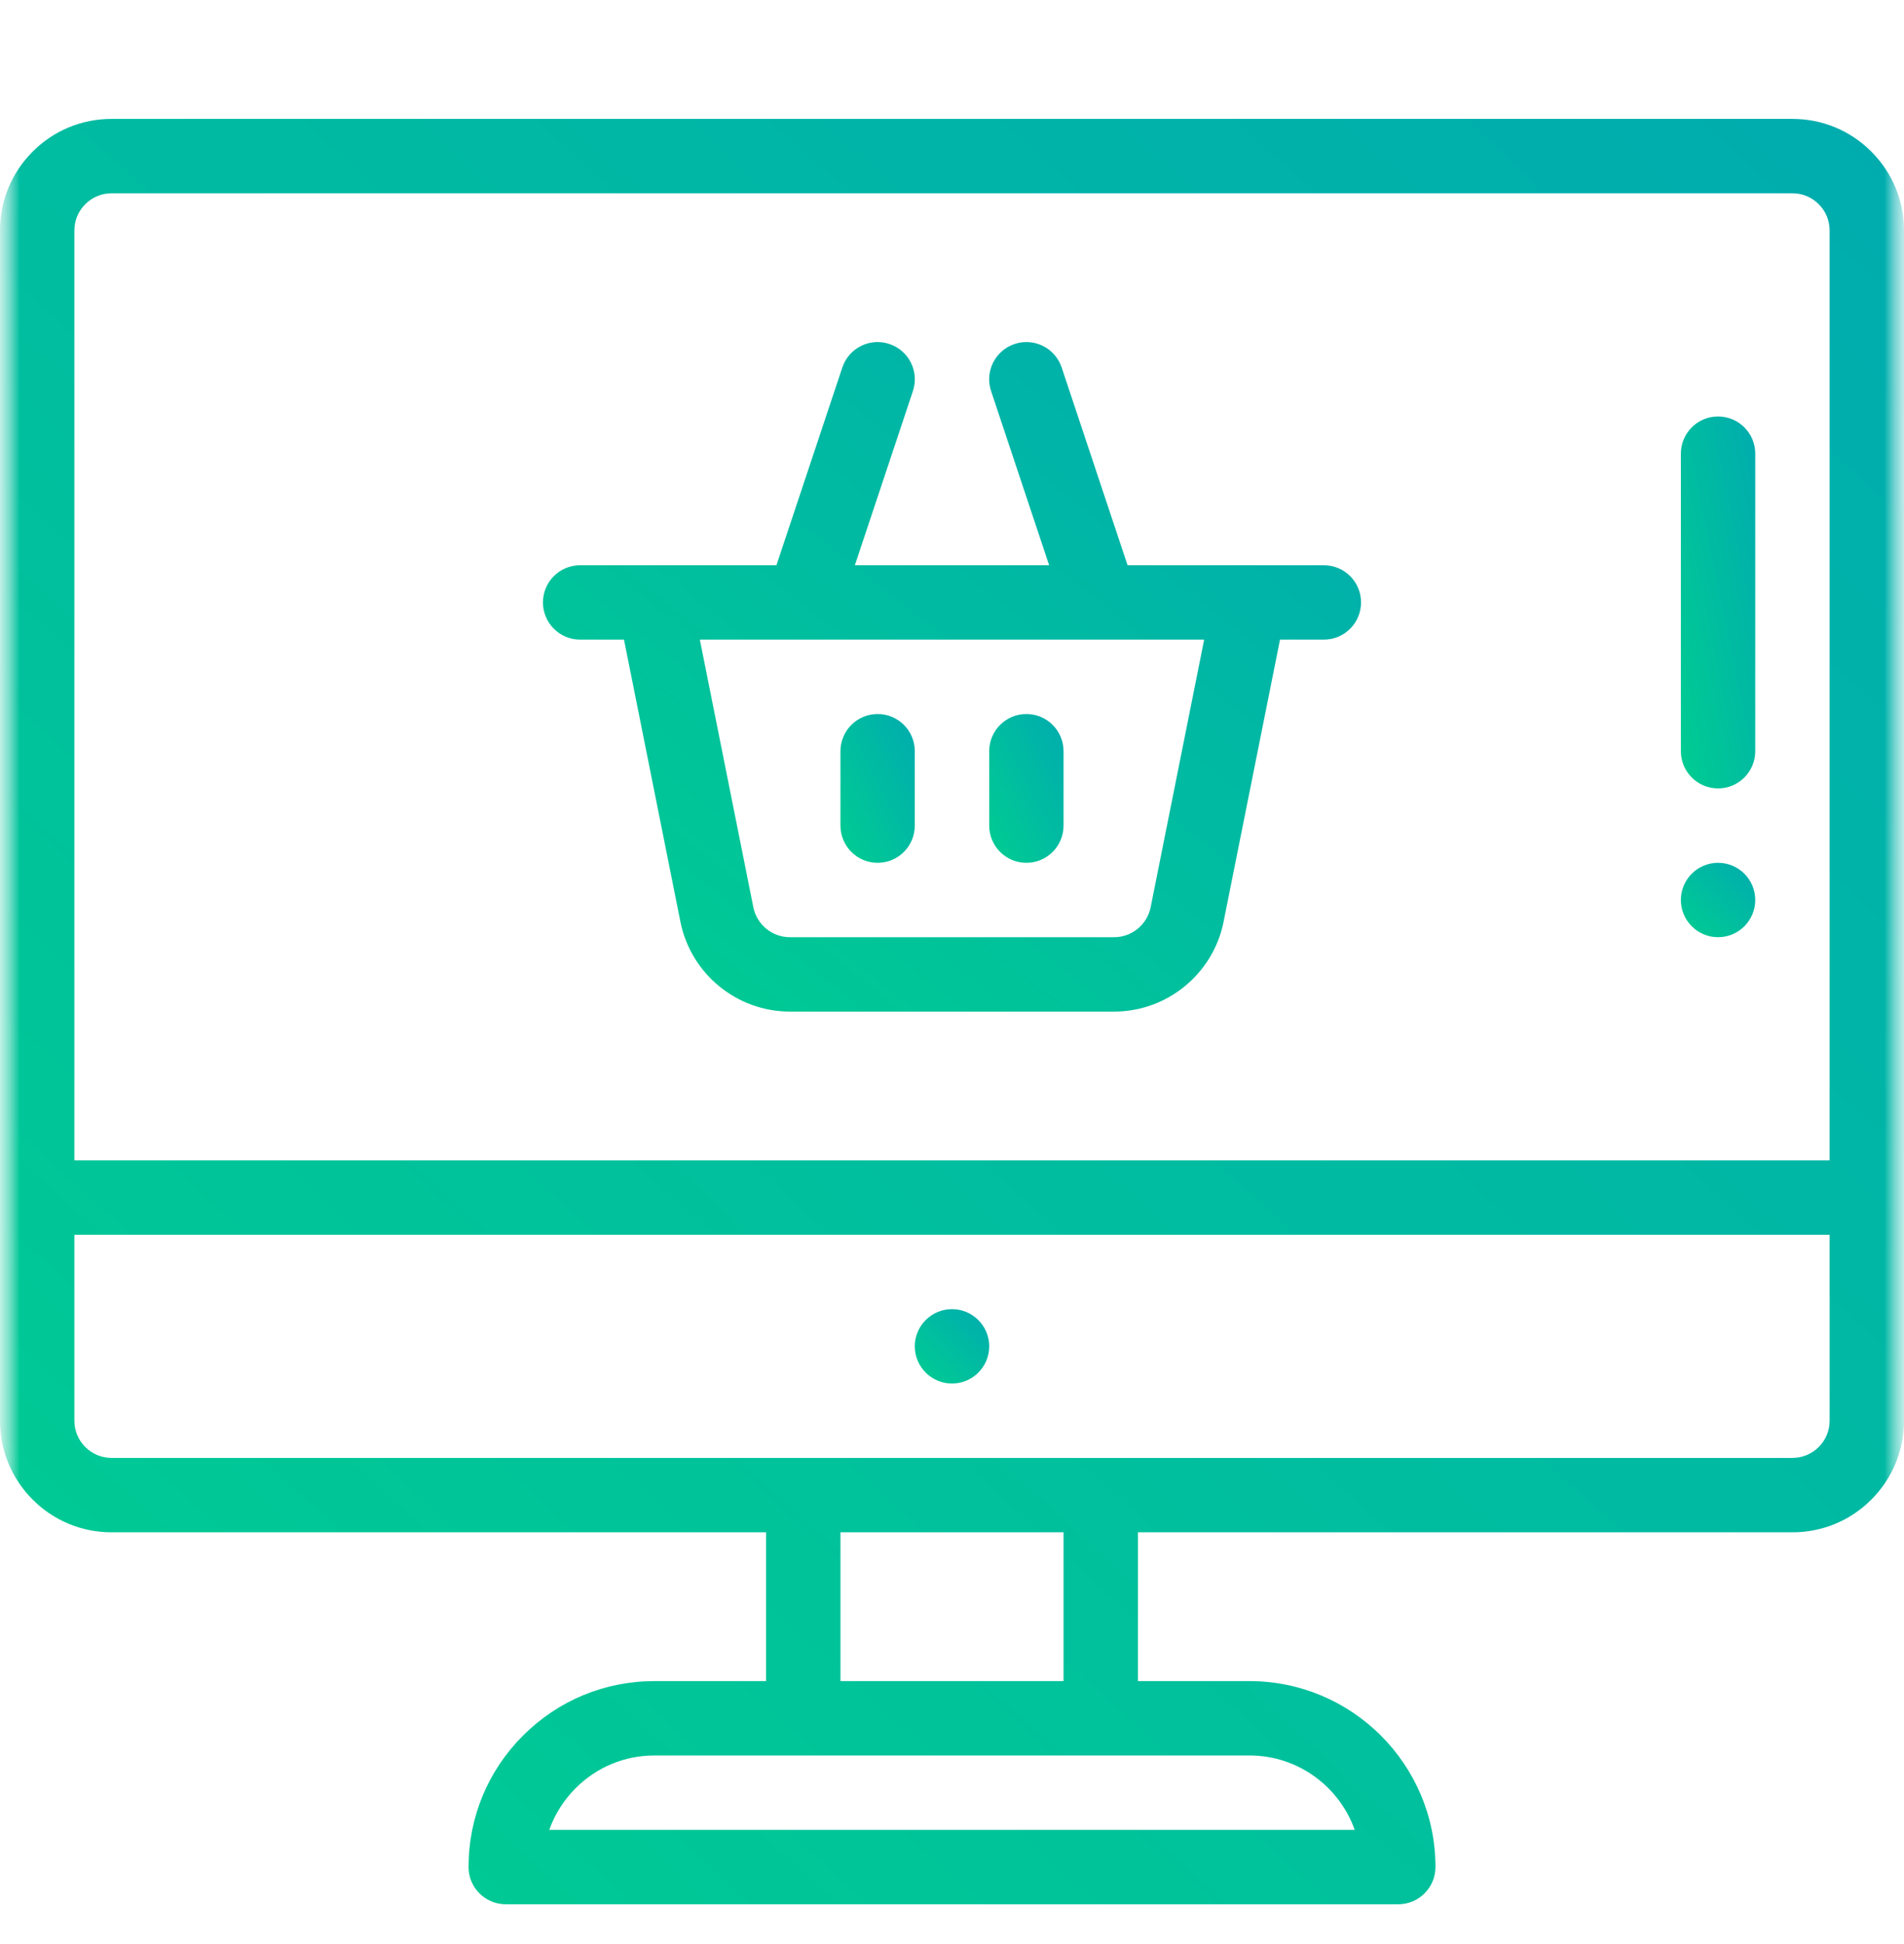 <svg width="48" height="49" viewBox="0 0 48 49" fill="none" xmlns="http://www.w3.org/2000/svg">
<mask id="mask0" mask-type="alpha" maskUnits="userSpaceOnUse" x="0" y="0" width="48" height="49">
<rect y="0.997" width="48" height="48" fill="url(#paint0_linear)"/>
</mask>
<g mask="url(#mask0)">
<mask id="mask1" mask-type="alpha" maskUnits="userSpaceOnUse" x="0" y="0" width="48" height="49">
<rect y="0.997" width="48" height="48" fill="url(#paint1_linear)"/>
</mask>
<g mask="url(#mask1)">
<path d="M43.312 23.622C43.83 23.622 44.25 23.202 44.25 22.684C44.25 22.167 43.83 21.747 43.312 21.747C42.795 21.747 42.375 22.167 42.375 22.684C42.375 23.202 42.795 23.622 43.312 23.622Z" fill="url(#paint2_linear)"/>
<path d="M24 32.997C23.483 32.997 23.062 33.417 23.062 33.934C23.062 34.452 23.483 34.872 24 34.872C24.517 34.872 24.938 34.452 24.938 33.934C24.938 33.417 24.517 32.997 24 32.997Z" fill="url(#paint3_linear)"/>
<path d="M14.625 16.122H15.731L17.154 23.236C17.416 24.546 18.576 25.497 19.912 25.497H28.088C29.424 25.497 30.584 24.546 30.846 23.235L32.269 16.122H33.375C33.893 16.122 34.312 15.702 34.312 15.184C34.312 14.666 33.893 14.247 33.375 14.247C32.616 14.247 29.602 14.247 28.426 14.247L26.765 9.263C26.601 8.771 26.07 8.506 25.579 8.67C25.087 8.834 24.822 9.364 24.985 9.855L26.449 14.247H21.551L23.015 9.855C23.178 9.364 22.913 8.834 22.421 8.67C21.93 8.506 21.399 8.771 21.235 9.263L19.574 14.247C18.754 14.247 15.703 14.247 14.625 14.247C14.107 14.247 13.688 14.666 13.688 15.184C13.688 15.702 14.107 16.122 14.625 16.122ZM30.357 16.122L29.008 22.868C28.92 23.305 28.533 23.622 28.088 23.622H19.913C19.467 23.622 19.08 23.305 18.992 22.868L17.643 16.122H30.357Z" fill="url(#paint4_linear)"/>
<path d="M22.125 21.747C22.643 21.747 23.062 21.327 23.062 20.809V18.934C23.062 18.416 22.643 17.997 22.125 17.997C21.607 17.997 21.188 18.416 21.188 18.934V20.809C21.188 21.327 21.607 21.747 22.125 21.747Z" fill="url(#paint5_linear)"/>
<path d="M25.875 21.747C26.393 21.747 26.812 21.327 26.812 20.809V18.934C26.812 18.416 26.393 17.997 25.875 17.997C25.357 17.997 24.938 18.416 24.938 18.934V20.809C24.938 21.327 25.357 21.747 25.875 21.747Z" fill="url(#paint6_linear)"/>
<path d="M2.812 38.622H19.312V42.372H16.5C15.248 42.372 14.071 42.859 13.186 43.745C12.3 44.63 11.812 45.807 11.812 47.059C11.812 47.577 12.232 47.997 12.75 47.997H35.25C35.768 47.997 36.188 47.577 36.188 47.059C36.188 44.474 34.085 42.372 31.5 42.372H28.688V38.622H45.188C45.939 38.622 46.645 38.329 47.176 37.798C47.707 37.266 48 36.56 48 35.809V5.809C48 5.058 47.707 4.352 47.176 3.821C46.645 3.289 45.939 2.997 45.188 2.997H2.812C2.061 2.997 1.355 3.289 0.824 3.821C0.293 4.352 0 5.058 0 5.809V35.809C0 36.56 0.293 37.266 0.824 37.798C1.355 38.329 2.061 38.622 2.812 38.622ZM34.152 46.122H13.847C13.985 45.731 14.21 45.373 14.512 45.071C15.043 44.539 15.749 44.247 16.5 44.247H31.5C32.722 44.247 33.765 45.03 34.152 46.122ZM26.812 42.372H21.188V38.622H26.812V42.372ZM45.85 36.472C45.673 36.649 45.438 36.747 45.188 36.747H2.812C2.562 36.747 2.327 36.649 2.15 36.472C1.972 36.295 1.875 36.059 1.875 35.809V31.122H46.125V35.809C46.125 36.059 46.028 36.295 45.85 36.472ZM2.15 5.146C2.327 4.969 2.562 4.872 2.812 4.872H45.188C45.438 4.872 45.673 4.969 45.85 5.146C46.028 5.324 46.125 5.559 46.125 5.809V29.247H1.875V5.809C1.875 5.559 1.972 5.324 2.15 5.146Z" fill="url(#paint7_linear)"/>
<path d="M43.312 19.872C43.83 19.872 44.25 19.452 44.25 18.934V11.434C44.25 10.916 43.83 10.497 43.312 10.497C42.795 10.497 42.375 10.916 42.375 11.434V18.934C42.375 19.452 42.795 19.872 43.312 19.872Z" fill="url(#paint8_linear)"/>
</g>
</g>
<defs>
<linearGradient id="paint0_linear" x1="-83.306" y1="-171.177" x2="-167.255" y2="-84.636" gradientUnits="userSpaceOnUse">
<stop stop-color="#009CBD"/>
<stop offset="1" stop-color="#00D788"/>
</linearGradient>
<linearGradient id="paint1_linear" x1="-83.306" y1="-171.177" x2="-167.255" y2="-84.636" gradientUnits="userSpaceOnUse">
<stop stop-color="#009CBD"/>
<stop offset="1" stop-color="#00D788"/>
</linearGradient>
<linearGradient id="paint2_linear" x1="39.121" y1="15.021" x2="35.842" y2="18.402" gradientUnits="userSpaceOnUse">
<stop stop-color="#009CBD"/>
<stop offset="1" stop-color="#00D788"/>
</linearGradient>
<linearGradient id="paint3_linear" x1="19.808" y1="26.271" x2="16.529" y2="29.652" gradientUnits="userSpaceOnUse">
<stop stop-color="#009CBD"/>
<stop offset="1" stop-color="#00D788"/>
</linearGradient>
<linearGradient id="paint4_linear" x1="-22.108" y1="-51.91" x2="-50.865" y2="-15.678" gradientUnits="userSpaceOnUse">
<stop stop-color="#009CBD"/>
<stop offset="1" stop-color="#00D788"/>
</linearGradient>
<linearGradient id="paint5_linear" x1="17.933" y1="4.546" x2="12.589" y2="7.3" gradientUnits="userSpaceOnUse">
<stop stop-color="#009CBD"/>
<stop offset="1" stop-color="#00D788"/>
</linearGradient>
<linearGradient id="paint6_linear" x1="21.683" y1="4.546" x2="16.339" y2="7.3" gradientUnits="userSpaceOnUse">
<stop stop-color="#009CBD"/>
<stop offset="1" stop-color="#00D788"/>
</linearGradient>
<linearGradient id="paint7_linear" x1="-83.306" y1="-158.416" x2="-161.691" y2="-72.224" gradientUnits="userSpaceOnUse">
<stop stop-color="#009CBD"/>
<stop offset="1" stop-color="#00D788"/>
</linearGradient>
<linearGradient id="paint8_linear" x1="39.121" y1="-23.131" x2="32.633" y2="-21.793" gradientUnits="userSpaceOnUse">
<stop stop-color="#009CBD"/>
<stop offset="1" stop-color="#00D788"/>
</linearGradient>
</defs>
</svg>
